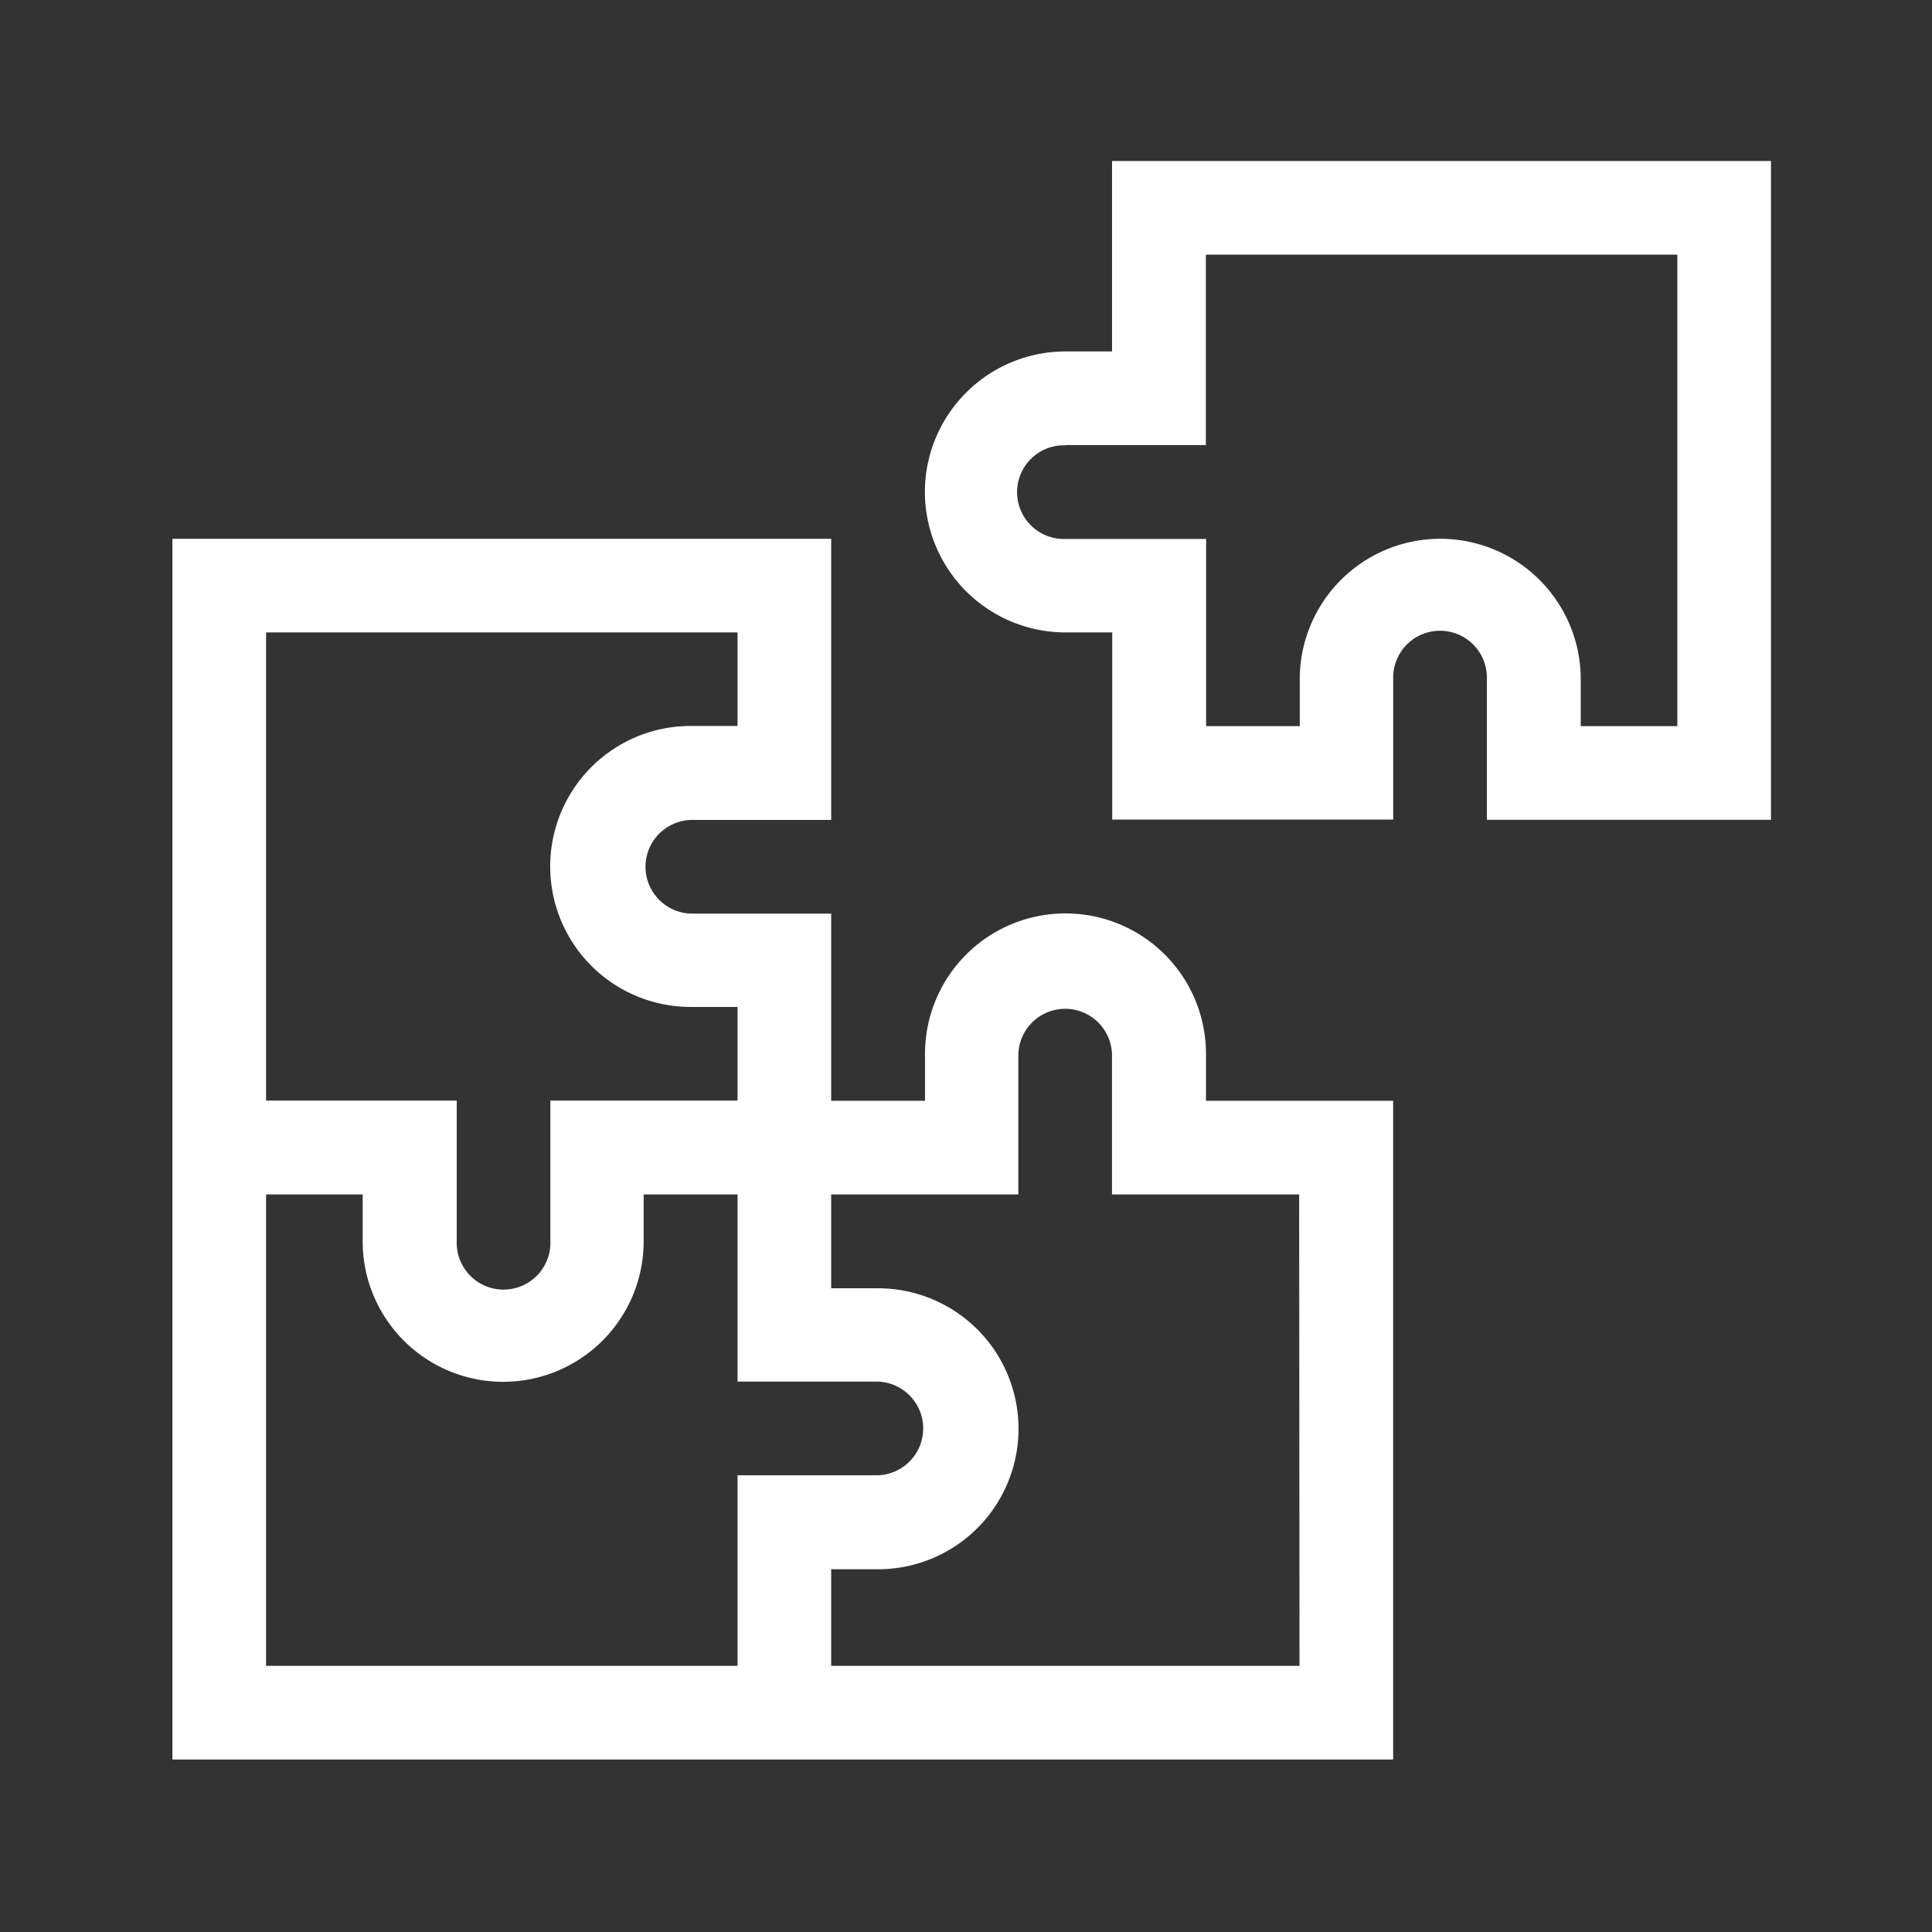 <svg xmlns="http://www.w3.org/2000/svg" width="32" height="32" viewBox="0 0 32 32"><rect x="0" y="0" width="32" height="32" fill="#333333" stroke="none"/><defs><style>.a,.b{fill:#fff;}.a{opacity:0;}</style></defs><g transform="translate(3 2.177)"><rect class="a" width="32" height="32" transform="translate(-3 -2.176)"/><g transform="translate(-0.144 0.49)"><path class="b" d="M241,5.481a2.33,2.33,0,0,0,2.327,2.327h.776v3.1h4.654V8.584a.776.776,0,1,1,1.551,0v2.327h4.706V0H244.1V3.154h-.776A2.33,2.33,0,0,0,241,5.481Zm2.327-.776h2.327V1.551h7.809V9.36h-1.6V8.584a2.327,2.327,0,0,0-4.654,0V9.36h-1.551v-3.1h-2.327a.776.776,0,1,1,0-1.551Z" transform="translate(-228.537)"/><path class="b" d="M20.219,130.308h-3.1v-.776a2.327,2.327,0,1,0-4.654,0v.776H10.911v-3.1H8.584a.776.776,0,0,1,0-1.551h2.327V121H0v20.219H20.219ZM1.551,122.551H9.36V124.1H8.584a2.327,2.327,0,0,0,0,4.654H9.36v1.551h-3.1v2.327a.776.776,0,1,1-1.551,0v-2.327H1.551ZM9.36,139.668H1.551V131.86h1.6v.776a2.327,2.327,0,1,0,4.654,0v-.776H9.36v3.1h2.327a.776.776,0,0,1,0,1.551H9.36Zm9.308,0H10.911v-1.6h.776a2.327,2.327,0,0,0,0-4.654h-.776V131.86h3.1v-2.327a.776.776,0,0,1,1.551,0v2.327h3.1Z" transform="translate(0 -114.743)"/></g></g></svg>